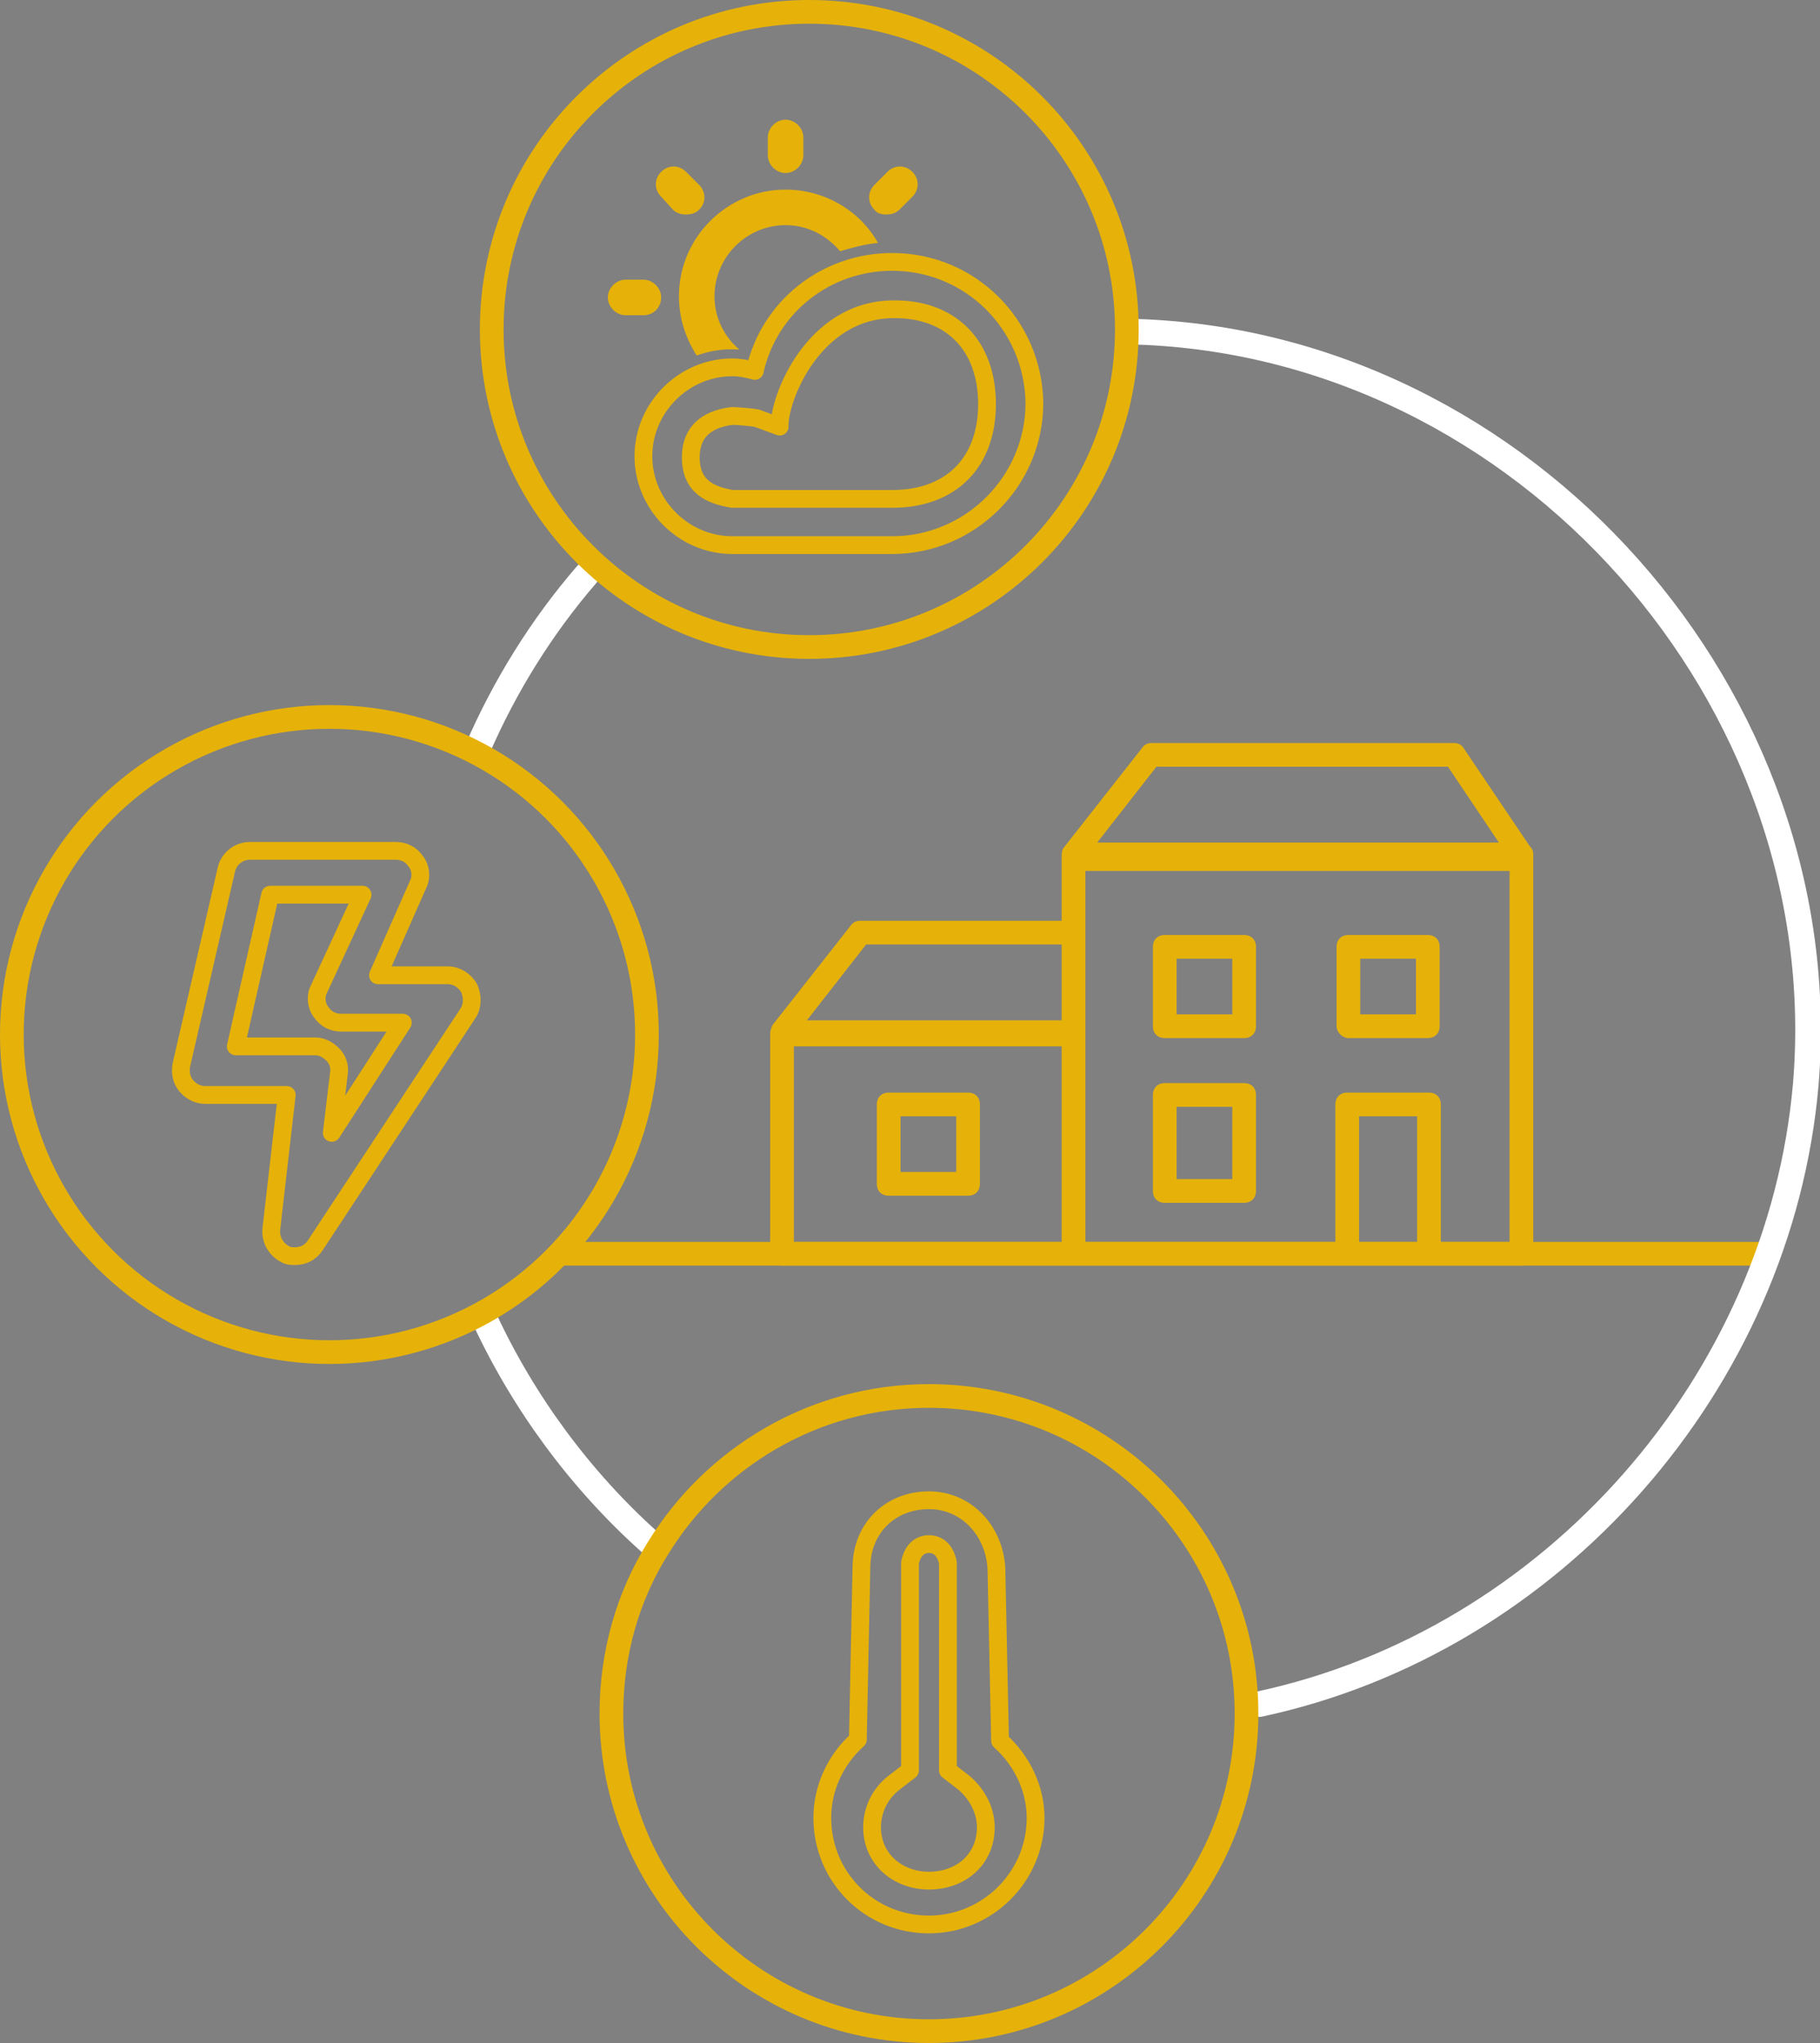 <?xml version="1.0" encoding="utf-8"?>
<!-- Generator: Adobe Illustrator 18.0.0, SVG Export Plug-In . SVG Version: 6.00 Build 0)  -->
<!DOCTYPE svg PUBLIC "-//W3C//DTD SVG 1.1//EN" "http://www.w3.org/Graphics/SVG/1.1/DTD/svg11.dtd">
<svg version="1.1" id="Layer_1" xmlns="http://www.w3.org/2000/svg" xmlns:xlink="http://www.w3.org/1999/xlink" x="0px" y="0px"
	 viewBox="0 0 153.6 172.4" enable-background="new 0 0 153.6 172.4" xml:space="preserve">
<rect x="0" y="0" width="153.6" height="172.4" fill="#808080" stroke="none"/>
<line fill="none" stroke="#E6B209" stroke-width="2" stroke-linecap="round" stroke-linejoin="round" stroke-miterlimit="10" x1="47.6" y1="105.8" x2="148.5" y2="105.8"/>
<path fill="none" stroke="#FFFFFF" stroke-width="2.162" stroke-linecap="round" stroke-linejoin="round" stroke-miterlimit="10" d="
	M54.8,130.1c-5.8-5.2-10.6-11.7-13.9-18.8"/>
<path fill="none" stroke="#FFFFFF" stroke-width="2.162" stroke-linecap="round" stroke-linejoin="round" stroke-miterlimit="10" d="
	M96,28c32.7,1.1,59.1,30.9,56.4,63.5c-2.2,25.2-21.4,47-46.1,52.3"/>
<path fill="none" stroke="#FFFFFF" stroke-width="2.162" stroke-linecap="round" stroke-linejoin="round" stroke-miterlimit="10" d="
	M40.3,63.2c2.3-5.3,5.4-10.3,9.2-14.7"/>
<path fill="none" stroke="#231F20" stroke-width="4" stroke-linecap="round" stroke-linejoin="round" stroke-miterlimit="10" d="
	M30.8,33.5"/>
<g>
	<path fill="none" stroke="#E6B209" stroke-width="2" stroke-linecap="round" stroke-linejoin="round" stroke-miterlimit="10" d="
		M55.5,130.7c4.7-7.7,13.2-12.9,22.9-12.9c14.8,0,26.8,12,26.8,26.8s-12,26.8-26.8,26.8s-26.8-12-26.8-26.8
		C51.6,139.5,53,134.7,55.5,130.7"/>
	<g>
		
			<path fill="none" stroke="#E6B209" stroke-width="1.5" stroke-linecap="round" stroke-linejoin="round" stroke-miterlimit="10" d="
			M84.4,146.9l-0.3-14.2c0-3.3-2.4-6.1-5.7-6.1c-3.3,0-5.7,2.4-5.7,5.7l-0.3,14.5c-1.9,1.7-3,4.1-3,6.6c0,5,4,9,9,9c4.9,0,9-4,9-9
			C87.4,151,86.3,148.6,84.4,146.9z"/>
	</g>
	<path fill="none" stroke="#E6B209" stroke-width="1.5" stroke-linecap="round" stroke-linejoin="round" stroke-miterlimit="10" d="
		M81.3,150.4l-1.3-1v-17.5c0,0-0.2-1.6-1.6-1.6c-1.4,0-1.6,1.6-1.6,1.6v17.5l-1.3,1c-1.2,0.9-1.9,2.3-1.9,3.8c0,2.7,2.2,4.5,4.8,4.5
		c2.7,0,4.8-1.8,4.8-4.5C83.2,152.8,82.5,151.4,81.3,150.4z"/>
</g>
<path fill="none" stroke="#E6B209" stroke-width="2" stroke-linecap="round" stroke-linejoin="round" stroke-miterlimit="10" d="
	M95.1,27.8c0,14.8-12,26.8-26.8,26.8c-14.8,0-26.8-12-26.8-26.8S53.5,1,68.3,1C83.1,1,95.1,13,95.1,27.8"/>
<g id="Partly_cloudy_2_">
	<path fill="none" stroke="#E6B209" stroke-width="1.5" stroke-linecap="round" stroke-linejoin="round" stroke-miterlimit="10" d="
		M75.3,22.1c-5.6,0-10.4,3.8-11.6,9.2C63,31.1,62.4,31,61.8,31c-4.1,0-7.5,3.4-7.5,7.5c0,4.1,3.4,7.5,7.5,7.5h13.5
		c6.6,0,12-5.4,12-12C87.2,27.4,81.9,22.1,75.3,22.1z M75.3,26.1c4.9-0.1,8,3,8,8c0,4.9-3,8-8,8H61.8c-1.8-0.3-3.5-1-3.5-3.5
		c0-2.5,1.8-3.3,3.5-3.5c0.3,0,1.7,0.1,2.1,0.2l1.9,0.7C65.7,33.7,68.6,26.2,75.3,26.1z"/>
	<path fill="#E6B209" d="M58.8,30c1.1-0.4,2.3-0.6,3.6-0.5c-1.3-1.1-2.1-2.7-2.1-4.5c0-3.3,2.7-6,6-6c1.9,0,3.5,0.9,4.6,2.2
		c1-0.3,2.1-0.6,3.2-0.7c-1.5-2.7-4.5-4.5-7.8-4.5c-4.9,0-9,4-9,9C57.3,26.9,57.9,28.6,58.8,30z"/>
	<path fill="#E6B209" d="M66.3,14.6c0.8,0,1.5-0.7,1.5-1.5v-1.5c0-0.8-0.7-1.5-1.5-1.5c-0.8,0-1.5,0.7-1.5,1.5v1.5
		C64.8,13.9,65.5,14.6,66.3,14.6z"/>
	<path fill="#E6B209" d="M55.8,25.1c0-0.8-0.7-1.5-1.5-1.5h-1.5c-0.8,0-1.5,0.7-1.5,1.5c0,0.8,0.7,1.5,1.5,1.5h1.5
		C55.2,26.6,55.8,25.9,55.8,25.1z"/>
	<path fill="#E6B209" d="M56.8,17.7c0.3,0.3,0.7,0.4,1.1,0.4c0.4,0,0.8-0.1,1.1-0.4c0.6-0.6,0.6-1.5,0-2.1l-1.1-1.1
		c-0.6-0.6-1.5-0.6-2.1,0c-0.6,0.6-0.6,1.5,0,2.1L56.8,17.7z"/>
	<path fill="#E6B209" d="M74.8,18.1c0.4,0,0.8-0.1,1.1-0.4l1.1-1.1c0.6-0.6,0.6-1.5,0-2.1c-0.6-0.6-1.5-0.6-2.1,0l-1.1,1.1
		c-0.6,0.6-0.6,1.5,0,2.1C74,18,74.4,18.1,74.8,18.1z"/>
</g>
<g>
	<path fill="#E6B209" d="M129.4,72.1c0-0.3-0.1-0.5-0.3-0.7l-5.6-8.3c-0.2-0.3-0.5-0.4-0.8-0.4H97.2c-0.3,0-0.6,0.1-0.8,0.4
		l-6.6,8.4c-0.2,0.2-0.2,0.6-0.2,0.8c0,0.1,0,0.1,0,0.2v5.2h-17c-0.3,0-0.6,0.1-0.8,0.4l-6.6,8.4C65.1,86.7,65,87,65,87.2
		c0,0,0,0,0,0.1v18.5c0,0.6,0.4,1,1,1h24.6h13.2h24.6c0.6,0,1-0.4,1-1V72.5c0-0.1,0-0.1,0-0.2C129.4,72.3,129.4,72.2,129.4,72.1z
		 M127.4,104.8h-5.8V93.2c0-0.6-0.4-1-1-1h-6.9c-0.6,0-1,0.4-1,1v11.6h-9.9H91.6V73.5h35.8V104.8z M119.6,104.8h-4.9V94.2h4.9V104.8
		z M89.6,86.1H68.1l5-6.4h16.5V86.1z M67,88.3h22.6v16.5H67V88.3z M122.2,64.7l4.3,6.4H92.6l5-6.4H122.2z"/>
	<path fill="#E6B209" d="M105,91.4h-6.7c-0.6,0-1,0.4-1,1v8.1c0,0.6,0.4,1,1,1h6.7c0.6,0,1-0.4,1-1v-8.1
		C106,91.8,105.6,91.4,105,91.4z M104,99.5h-4.7v-6.1h4.7V99.5z"/>
	<path fill="#E6B209" d="M98.3,78.9c-0.6,0-1,0.4-1,1v6.7c0,0.6,0.4,1,1,1h6.7c0.6,0,1-0.4,1-1v-6.7c0-0.6-0.4-1-1-1H98.3z
		 M104,85.6h-4.7v-4.7h4.7V85.6z"/>
	<path fill="#E6B209" d="M81.7,92.2h-6.7c-0.6,0-1,0.4-1,1v6.7c0,0.6,0.4,1,1,1h6.7c0.6,0,1-0.4,1-1v-6.7
		C82.7,92.6,82.3,92.2,81.7,92.2z M80.7,98.9h-4.7v-4.7h4.7V98.9z"/>
	<path fill="#E6B209" d="M113.8,87.6h6.7c0.6,0,1-0.4,1-1v-6.7c0-0.6-0.4-1-1-1h-6.7c-0.6,0-1,0.4-1,1v6.7
		C112.8,87.1,113.3,87.6,113.8,87.6z M114.8,80.9h4.7v4.7h-4.7V80.9z"/>
</g>
<circle fill="none" stroke="#E6B209" stroke-width="2" stroke-linecap="round" stroke-linejoin="round" stroke-miterlimit="10" cx="27.8" cy="87.3" r="26.8"/>
<path fill="none" stroke="#E6B209" stroke-width="1.5" stroke-linecap="round" stroke-linejoin="round" stroke-miterlimit="10" d="
	M37.8,82.3h-5.9l3.4-7.7c0.3-0.6,0.2-1.4-0.2-1.9c-0.4-0.6-1-0.9-1.7-0.9H21.1c-1,0-1.8,0.7-2,1.6l-3.8,16.5c-0.1,0.6,0,1.2,0.4,1.7
	c0.4,0.5,1,0.8,1.6,0.8h6.9l-1.3,11.3c-0.1,0.9,0.4,1.8,1.3,2.2c0.2,0.1,0.5,0.1,0.7,0.1c0.7,0,1.3-0.3,1.7-0.9l12.9-19.6
	c0.4-0.6,0.4-1.4,0.1-2.1C39.2,82.7,38.5,82.3,37.8,82.3z M28,95.6l0.6-5c0.1-0.6-0.1-1.2-0.5-1.6c-0.4-0.4-0.9-0.7-1.5-0.7h-6.7
	l2.9-12.8h7.8l-3.7,8c-0.3,0.6-0.2,1.4,0.2,1.9c0.4,0.6,1,0.9,1.7,0.9H34L28,95.6z"/>
</svg>
